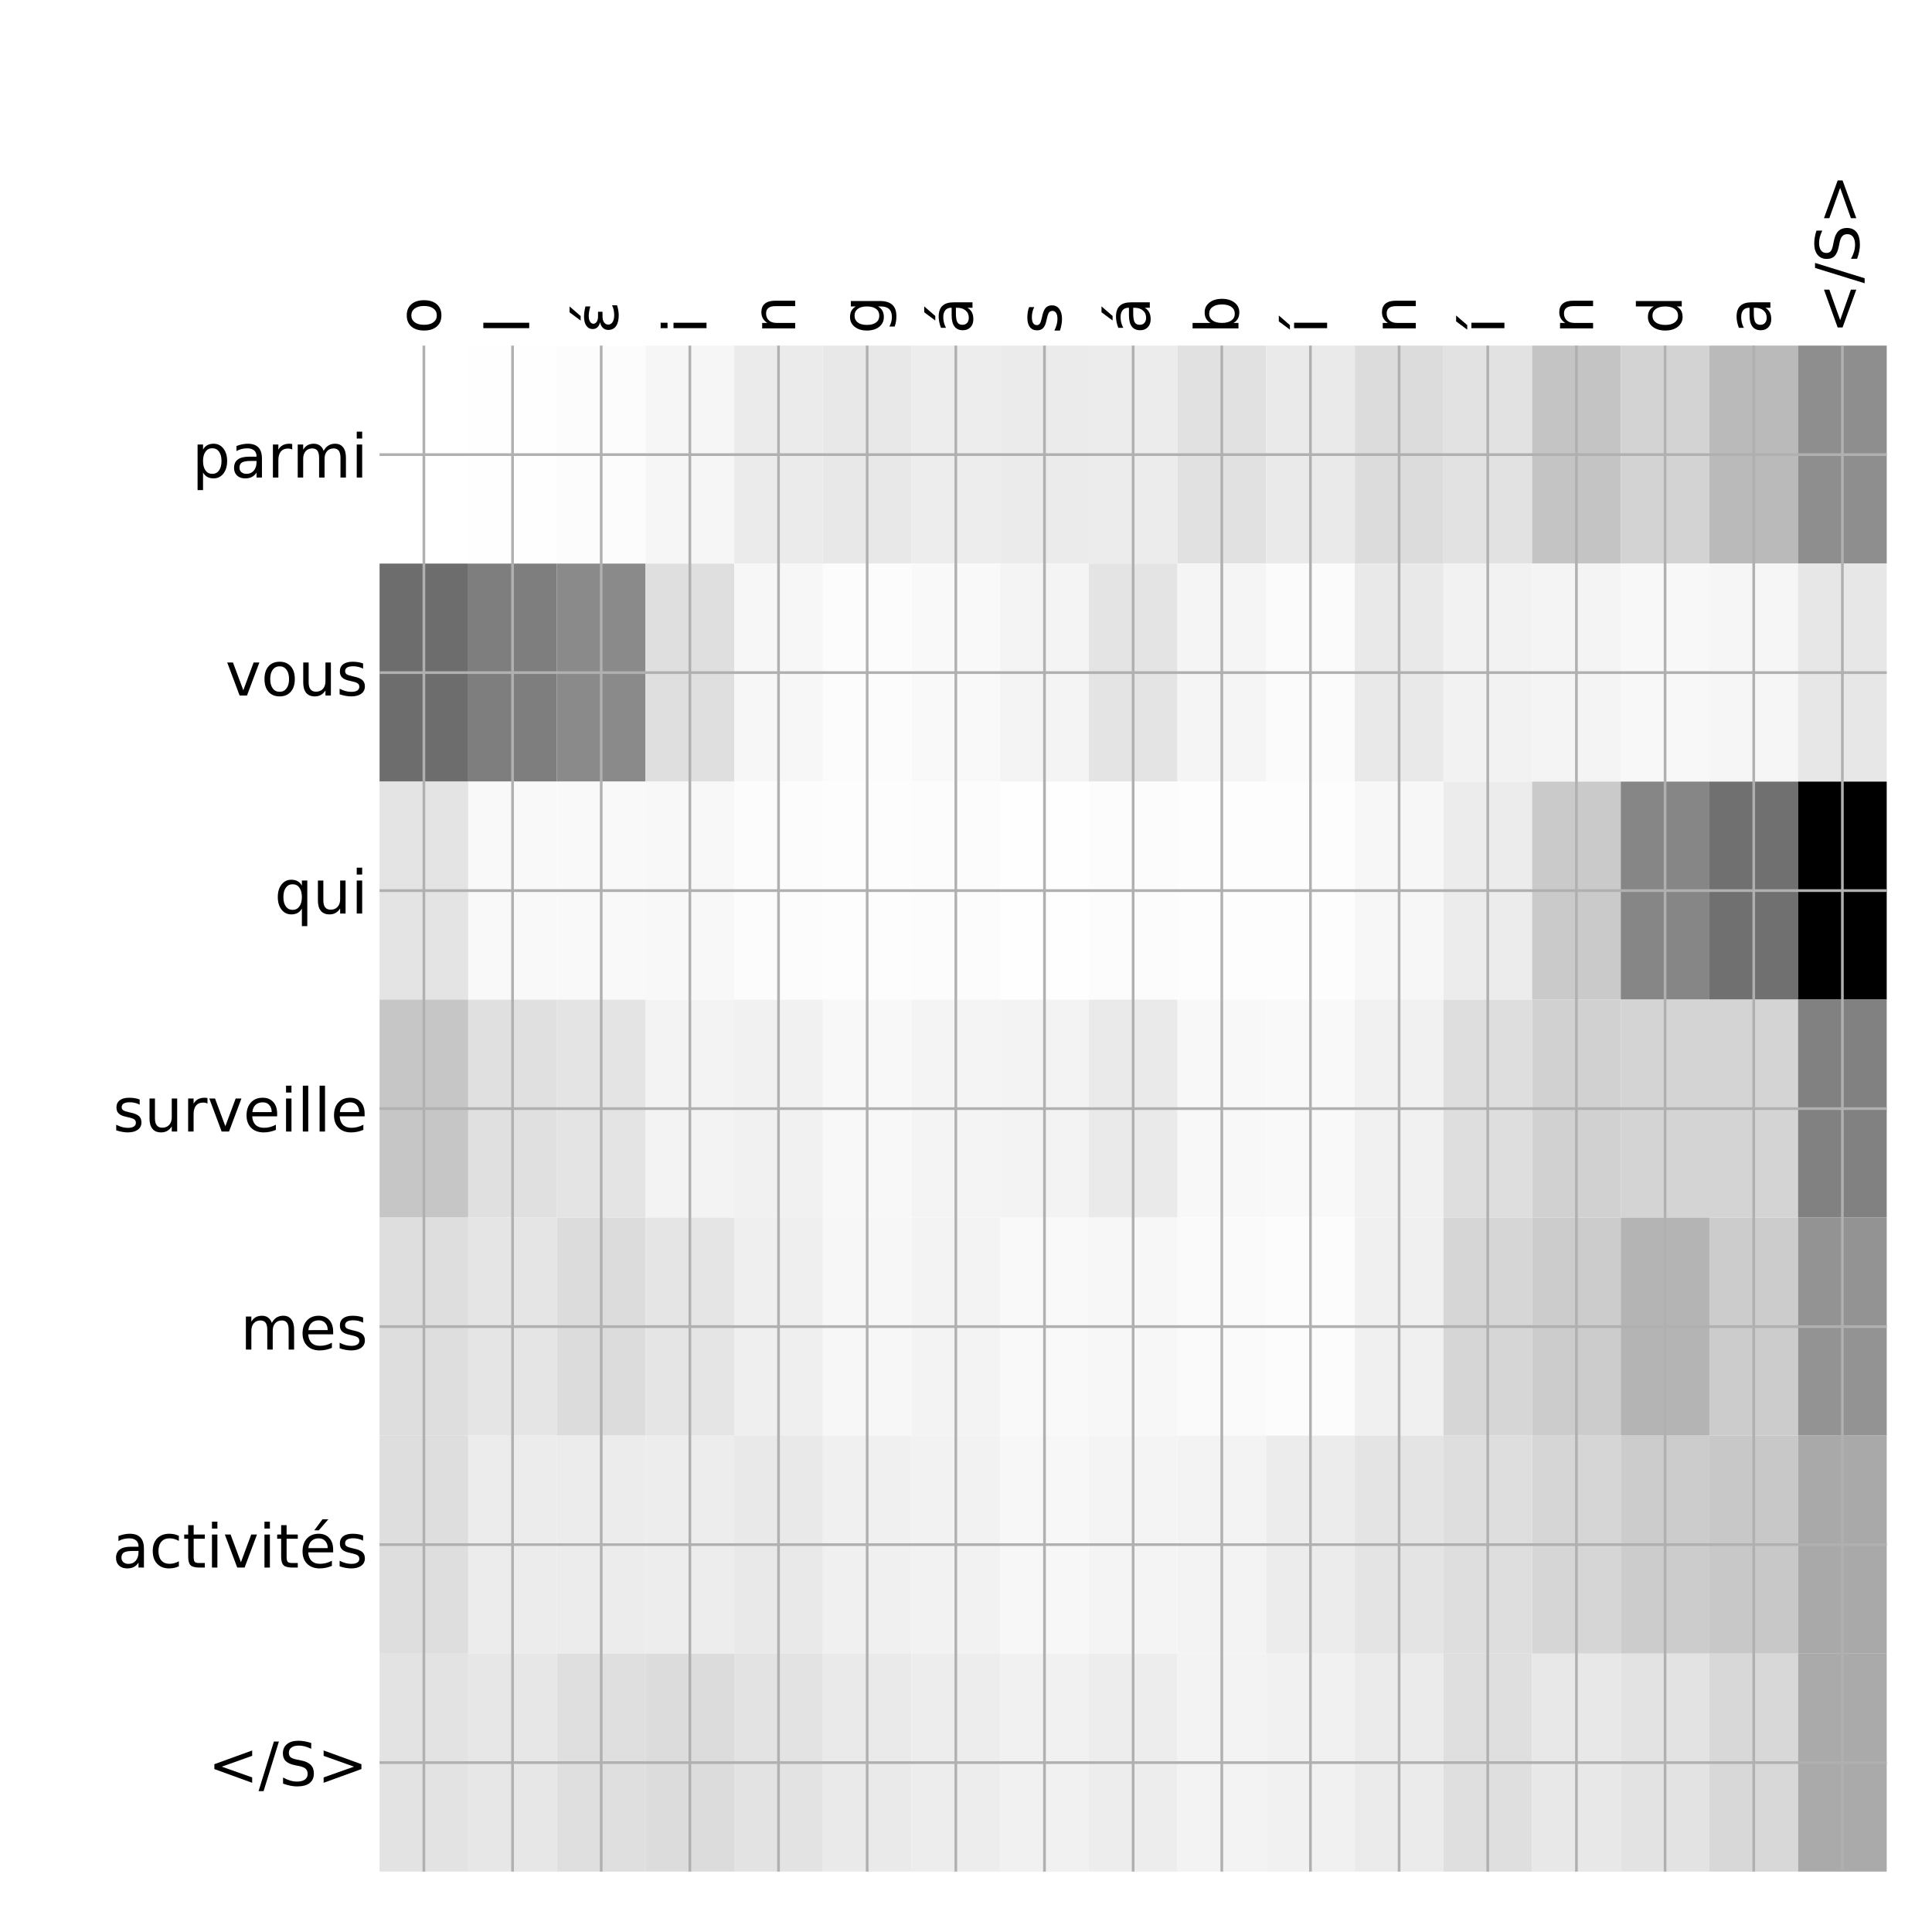 <?xml version="1.0" encoding="utf-8" standalone="no"?>
<!DOCTYPE svg PUBLIC "-//W3C//DTD SVG 1.1//EN"
  "http://www.w3.org/Graphics/SVG/1.1/DTD/svg11.dtd">
<!-- Created with matplotlib (http://matplotlib.org/) -->
<svg height="576pt" version="1.1" viewBox="0 0 576 576" width="576pt" xmlns="http://www.w3.org/2000/svg" xmlns:xlink="http://www.w3.org/1999/xlink">
 <defs>
  <style type="text/css">
*{stroke-linecap:butt;stroke-linejoin:round;}
  </style>
 </defs>
 <g id="figure_1">
  <g id="patch_1">
   <path d="M 0 576 
L 576 576 
L 576 0 
L 0 0 
z
" style="fill:#ffffff;"/>
  </g>
  <g id="axes_1">
   <g id="PolyCollection_1">
    <path clip-path="url(#p84ffbbc152)" d="M 113.162 103.033 
L 113.162 168.029 
L 139.594 168.029 
L 139.594 103.033 
L 113.162 103.033 
z
" style="fill:#ffffff;"/>
    <path clip-path="url(#p84ffbbc152)" d="M 139.594 103.033 
L 139.594 168.029 
L 166.026 168.029 
L 166.026 103.033 
L 139.594 103.033 
z
" style="fill:#fefefe;"/>
    <path clip-path="url(#p84ffbbc152)" d="M 166.026 103.033 
L 166.026 168.029 
L 192.457 168.029 
L 192.457 103.033 
L 166.026 103.033 
z
" style="fill:#fcfcfc;"/>
    <path clip-path="url(#p84ffbbc152)" d="M 192.457 103.033 
L 192.457 168.029 
L 218.889 168.029 
L 218.889 103.033 
L 192.457 103.033 
z
" style="fill:#f6f6f6;"/>
    <path clip-path="url(#p84ffbbc152)" d="M 218.889 103.033 
L 218.889 168.029 
L 245.321 168.029 
L 245.321 103.033 
L 218.889 103.033 
z
" style="fill:#ebebeb;"/>
    <path clip-path="url(#p84ffbbc152)" d="M 245.321 103.033 
L 245.321 168.029 
L 271.752 168.029 
L 271.752 103.033 
L 245.321 103.033 
z
" style="fill:#e8e8e8;"/>
    <path clip-path="url(#p84ffbbc152)" d="M 271.752 103.033 
L 271.752 168.029 
L 298.184 168.029 
L 298.184 103.033 
L 271.752 103.033 
z
" style="fill:#ededed;"/>
    <path clip-path="url(#p84ffbbc152)" d="M 298.184 103.033 
L 298.184 168.029 
L 324.615 168.029 
L 324.615 103.033 
L 298.184 103.033 
z
" style="fill:#ebebeb;"/>
    <path clip-path="url(#p84ffbbc152)" d="M 324.615 103.033 
L 324.615 168.029 
L 351.047 168.029 
L 351.047 103.033 
L 324.615 103.033 
z
" style="fill:#ececec;"/>
    <path clip-path="url(#p84ffbbc152)" d="M 351.047 103.033 
L 351.047 168.029 
L 377.479 168.029 
L 377.479 103.033 
L 351.047 103.033 
z
" style="fill:#e1e1e1;"/>
    <path clip-path="url(#p84ffbbc152)" d="M 377.479 103.033 
L 377.479 168.029 
L 403.91 168.029 
L 403.91 103.033 
L 377.479 103.033 
z
" style="fill:#eaeaea;"/>
    <path clip-path="url(#p84ffbbc152)" d="M 403.91 103.033 
L 403.91 168.029 
L 430.342 168.029 
L 430.342 103.033 
L 403.91 103.033 
z
" style="fill:#dcdcdc;"/>
    <path clip-path="url(#p84ffbbc152)" d="M 430.342 103.033 
L 430.342 168.029 
L 456.774 168.029 
L 456.774 103.033 
L 430.342 103.033 
z
" style="fill:#e2e2e2;"/>
    <path clip-path="url(#p84ffbbc152)" d="M 456.774 103.033 
L 456.774 168.029 
L 483.205 168.029 
L 483.205 103.033 
L 456.774 103.033 
z
" style="fill:#c4c4c4;"/>
    <path clip-path="url(#p84ffbbc152)" d="M 483.205 103.033 
L 483.205 168.029 
L 509.637 168.029 
L 509.637 103.033 
L 483.205 103.033 
z
" style="fill:#d3d3d3;"/>
    <path clip-path="url(#p84ffbbc152)" d="M 509.637 103.033 
L 509.637 168.029 
L 536.068 168.029 
L 536.068 103.033 
L 509.637 103.033 
z
" style="fill:#bababa;"/>
    <path clip-path="url(#p84ffbbc152)" d="M 536.068 103.033 
L 536.068 168.029 
L 562.5 168.029 
L 562.5 103.033 
L 536.068 103.033 
z
" style="fill:#8e8e8e;"/>
    <path clip-path="url(#p84ffbbc152)" d="M 113.162 168.029 
L 113.162 233.024 
L 139.594 233.024 
L 139.594 168.029 
L 113.162 168.029 
z
" style="fill:#6d6d6d;"/>
    <path clip-path="url(#p84ffbbc152)" d="M 139.594 168.029 
L 139.594 233.024 
L 166.026 233.024 
L 166.026 168.029 
L 139.594 168.029 
z
" style="fill:#7e7e7e;"/>
    <path clip-path="url(#p84ffbbc152)" d="M 166.026 168.029 
L 166.026 233.024 
L 192.457 233.024 
L 192.457 168.029 
L 166.026 168.029 
z
" style="fill:#8a8a8a;"/>
    <path clip-path="url(#p84ffbbc152)" d="M 192.457 168.029 
L 192.457 233.024 
L 218.889 233.024 
L 218.889 168.029 
L 192.457 168.029 
z
" style="fill:#dfdfdf;"/>
    <path clip-path="url(#p84ffbbc152)" d="M 218.889 168.029 
L 218.889 233.024 
L 245.321 233.024 
L 245.321 168.029 
L 218.889 168.029 
z
" style="fill:#f7f7f7;"/>
    <path clip-path="url(#p84ffbbc152)" d="M 245.321 168.029 
L 245.321 233.024 
L 271.752 233.024 
L 271.752 168.029 
L 245.321 168.029 
z
" style="fill:#fcfcfc;"/>
    <path clip-path="url(#p84ffbbc152)" d="M 271.752 168.029 
L 271.752 233.024 
L 298.184 233.024 
L 298.184 168.029 
L 271.752 168.029 
z
" style="fill:#f9f9f9;"/>
    <path clip-path="url(#p84ffbbc152)" d="M 298.184 168.029 
L 298.184 233.024 
L 324.615 233.024 
L 324.615 168.029 
L 298.184 168.029 
z
" style="fill:#f4f4f4;"/>
    <path clip-path="url(#p84ffbbc152)" d="M 324.615 168.029 
L 324.615 233.024 
L 351.047 233.024 
L 351.047 168.029 
L 324.615 168.029 
z
" style="fill:#e4e4e4;"/>
    <path clip-path="url(#p84ffbbc152)" d="M 351.047 168.029 
L 351.047 233.024 
L 377.479 233.024 
L 377.479 168.029 
L 351.047 168.029 
z
" style="fill:#f5f5f5;"/>
    <path clip-path="url(#p84ffbbc152)" d="M 377.479 168.029 
L 377.479 233.024 
L 403.91 233.024 
L 403.91 168.029 
L 377.479 168.029 
z
" style="fill:#fbfbfb;"/>
    <path clip-path="url(#p84ffbbc152)" d="M 403.91 168.029 
L 403.91 233.024 
L 430.342 233.024 
L 430.342 168.029 
L 403.91 168.029 
z
" style="fill:#e9e9e9;"/>
    <path clip-path="url(#p84ffbbc152)" d="M 430.342 168.029 
L 430.342 233.024 
L 456.774 233.024 
L 456.774 168.029 
L 430.342 168.029 
z
" style="fill:#f2f2f2;"/>
    <path clip-path="url(#p84ffbbc152)" d="M 456.774 168.029 
L 456.774 233.024 
L 483.205 233.024 
L 483.205 168.029 
L 456.774 168.029 
z
" style="fill:#f4f4f4;"/>
    <path clip-path="url(#p84ffbbc152)" d="M 483.205 168.029 
L 483.205 233.024 
L 509.637 233.024 
L 509.637 168.029 
L 483.205 168.029 
z
" style="fill:#f8f8f8;"/>
    <path clip-path="url(#p84ffbbc152)" d="M 509.637 168.029 
L 509.637 233.024 
L 536.068 233.024 
L 536.068 168.029 
L 509.637 168.029 
z
" style="fill:#f6f6f6;"/>
    <path clip-path="url(#p84ffbbc152)" d="M 536.068 168.029 
L 536.068 233.024 
L 562.5 233.024 
L 562.5 168.029 
L 536.068 168.029 
z
" style="fill:#e7e7e7;"/>
    <path clip-path="url(#p84ffbbc152)" d="M 113.162 233.024 
L 113.162 298.019 
L 139.594 298.019 
L 139.594 233.024 
L 113.162 233.024 
z
" style="fill:#e4e4e4;"/>
    <path clip-path="url(#p84ffbbc152)" d="M 139.594 233.024 
L 139.594 298.019 
L 166.026 298.019 
L 166.026 233.024 
L 139.594 233.024 
z
" style="fill:#f9f9f9;"/>
    <path clip-path="url(#p84ffbbc152)" d="M 166.026 233.024 
L 166.026 298.019 
L 192.457 298.019 
L 192.457 233.024 
L 166.026 233.024 
z
" style="fill:#f9f9f9;"/>
    <path clip-path="url(#p84ffbbc152)" d="M 192.457 233.024 
L 192.457 298.019 
L 218.889 298.019 
L 218.889 233.024 
L 192.457 233.024 
z
" style="fill:#f8f8f8;"/>
    <path clip-path="url(#p84ffbbc152)" d="M 218.889 233.024 
L 218.889 298.019 
L 245.321 298.019 
L 245.321 233.024 
L 218.889 233.024 
z
" style="fill:#fcfcfc;"/>
    <path clip-path="url(#p84ffbbc152)" d="M 245.321 233.024 
L 245.321 298.019 
L 271.752 298.019 
L 271.752 233.024 
L 245.321 233.024 
z
" style="fill:#fdfdfd;"/>
    <path clip-path="url(#p84ffbbc152)" d="M 271.752 233.024 
L 271.752 298.019 
L 298.184 298.019 
L 298.184 233.024 
L 271.752 233.024 
z
" style="fill:#fcfcfc;"/>
    <path clip-path="url(#p84ffbbc152)" d="M 298.184 233.024 
L 298.184 298.019 
L 324.615 298.019 
L 324.615 233.024 
L 298.184 233.024 
z
" style="fill:#fefefe;"/>
    <path clip-path="url(#p84ffbbc152)" d="M 324.615 233.024 
L 324.615 298.019 
L 351.047 298.019 
L 351.047 233.024 
L 324.615 233.024 
z
" style="fill:#fcfcfc;"/>
    <path clip-path="url(#p84ffbbc152)" d="M 351.047 233.024 
L 351.047 298.019 
L 377.479 298.019 
L 377.479 233.024 
L 351.047 233.024 
z
" style="fill:#fdfdfd;"/>
    <path clip-path="url(#p84ffbbc152)" d="M 377.479 233.024 
L 377.479 298.019 
L 403.91 298.019 
L 403.91 233.024 
L 377.479 233.024 
z
" style="fill:#fdfdfd;"/>
    <path clip-path="url(#p84ffbbc152)" d="M 403.91 233.024 
L 403.91 298.019 
L 430.342 298.019 
L 430.342 233.024 
L 403.91 233.024 
z
" style="fill:#f7f7f7;"/>
    <path clip-path="url(#p84ffbbc152)" d="M 430.342 233.024 
L 430.342 298.019 
L 456.774 298.019 
L 456.774 233.024 
L 430.342 233.024 
z
" style="fill:#ececec;"/>
    <path clip-path="url(#p84ffbbc152)" d="M 456.774 233.024 
L 456.774 298.019 
L 483.205 298.019 
L 483.205 233.024 
L 456.774 233.024 
z
" style="fill:#cacaca;"/>
    <path clip-path="url(#p84ffbbc152)" d="M 483.205 233.024 
L 483.205 298.019 
L 509.637 298.019 
L 509.637 233.024 
L 483.205 233.024 
z
" style="fill:#868686;"/>
    <path clip-path="url(#p84ffbbc152)" d="M 509.637 233.024 
L 509.637 298.019 
L 536.068 298.019 
L 536.068 233.024 
L 509.637 233.024 
z
" style="fill:#707070;"/>
    <path clip-path="url(#p84ffbbc152)" d="M 536.068 233.024 
L 536.068 298.019 
L 562.5 298.019 
L 562.5 233.024 
L 536.068 233.024 
z
"/>
    <path clip-path="url(#p84ffbbc152)" d="M 113.162 298.019 
L 113.162 363.014 
L 139.594 363.014 
L 139.594 298.019 
L 113.162 298.019 
z
" style="fill:#c6c6c6;"/>
    <path clip-path="url(#p84ffbbc152)" d="M 139.594 298.019 
L 139.594 363.014 
L 166.026 363.014 
L 166.026 298.019 
L 139.594 298.019 
z
" style="fill:#e0e0e0;"/>
    <path clip-path="url(#p84ffbbc152)" d="M 166.026 298.019 
L 166.026 363.014 
L 192.457 363.014 
L 192.457 298.019 
L 166.026 298.019 
z
" style="fill:#e4e4e4;"/>
    <path clip-path="url(#p84ffbbc152)" d="M 192.457 298.019 
L 192.457 363.014 
L 218.889 363.014 
L 218.889 298.019 
L 192.457 298.019 
z
" style="fill:#f3f3f3;"/>
    <path clip-path="url(#p84ffbbc152)" d="M 218.889 298.019 
L 218.889 363.014 
L 245.321 363.014 
L 245.321 298.019 
L 218.889 298.019 
z
" style="fill:#f1f1f1;"/>
    <path clip-path="url(#p84ffbbc152)" d="M 245.321 298.019 
L 245.321 363.014 
L 271.752 363.014 
L 271.752 298.019 
L 245.321 298.019 
z
" style="fill:#f8f8f8;"/>
    <path clip-path="url(#p84ffbbc152)" d="M 271.752 298.019 
L 271.752 363.014 
L 298.184 363.014 
L 298.184 298.019 
L 271.752 298.019 
z
" style="fill:#f4f4f4;"/>
    <path clip-path="url(#p84ffbbc152)" d="M 298.184 298.019 
L 298.184 363.014 
L 324.615 363.014 
L 324.615 298.019 
L 298.184 298.019 
z
" style="fill:#f3f3f3;"/>
    <path clip-path="url(#p84ffbbc152)" d="M 324.615 298.019 
L 324.615 363.014 
L 351.047 363.014 
L 351.047 298.019 
L 324.615 298.019 
z
" style="fill:#eaeaea;"/>
    <path clip-path="url(#p84ffbbc152)" d="M 351.047 298.019 
L 351.047 363.014 
L 377.479 363.014 
L 377.479 298.019 
L 351.047 298.019 
z
" style="fill:#f8f8f8;"/>
    <path clip-path="url(#p84ffbbc152)" d="M 377.479 298.019 
L 377.479 363.014 
L 403.91 363.014 
L 403.91 298.019 
L 377.479 298.019 
z
" style="fill:#f9f9f9;"/>
    <path clip-path="url(#p84ffbbc152)" d="M 403.91 298.019 
L 403.91 363.014 
L 430.342 363.014 
L 430.342 298.019 
L 403.91 298.019 
z
" style="fill:#f1f1f1;"/>
    <path clip-path="url(#p84ffbbc152)" d="M 430.342 298.019 
L 430.342 363.014 
L 456.774 363.014 
L 456.774 298.019 
L 430.342 298.019 
z
" style="fill:#dedede;"/>
    <path clip-path="url(#p84ffbbc152)" d="M 456.774 298.019 
L 456.774 363.014 
L 483.205 363.014 
L 483.205 298.019 
L 456.774 298.019 
z
" style="fill:#d1d1d1;"/>
    <path clip-path="url(#p84ffbbc152)" d="M 483.205 298.019 
L 483.205 363.014 
L 509.637 363.014 
L 509.637 298.019 
L 483.205 298.019 
z
" style="fill:#d4d4d4;"/>
    <path clip-path="url(#p84ffbbc152)" d="M 509.637 298.019 
L 509.637 363.014 
L 536.068 363.014 
L 536.068 298.019 
L 509.637 298.019 
z
" style="fill:#d4d4d4;"/>
    <path clip-path="url(#p84ffbbc152)" d="M 536.068 298.019 
L 536.068 363.014 
L 562.5 363.014 
L 562.5 298.019 
L 536.068 298.019 
z
" style="fill:#818181;"/>
    <path clip-path="url(#p84ffbbc152)" d="M 113.162 363.014 
L 113.162 428.01 
L 139.594 428.01 
L 139.594 363.014 
L 113.162 363.014 
z
" style="fill:#dedede;"/>
    <path clip-path="url(#p84ffbbc152)" d="M 139.594 363.014 
L 139.594 428.01 
L 166.026 428.01 
L 166.026 363.014 
L 139.594 363.014 
z
" style="fill:#e5e5e5;"/>
    <path clip-path="url(#p84ffbbc152)" d="M 166.026 363.014 
L 166.026 428.01 
L 192.457 428.01 
L 192.457 363.014 
L 166.026 363.014 
z
" style="fill:#dcdcdc;"/>
    <path clip-path="url(#p84ffbbc152)" d="M 192.457 363.014 
L 192.457 428.01 
L 218.889 428.01 
L 218.889 363.014 
L 192.457 363.014 
z
" style="fill:#e5e5e5;"/>
    <path clip-path="url(#p84ffbbc152)" d="M 218.889 363.014 
L 218.889 428.01 
L 245.321 428.01 
L 245.321 363.014 
L 218.889 363.014 
z
" style="fill:#efefef;"/>
    <path clip-path="url(#p84ffbbc152)" d="M 245.321 363.014 
L 245.321 428.01 
L 271.752 428.01 
L 271.752 363.014 
L 245.321 363.014 
z
" style="fill:#f7f7f7;"/>
    <path clip-path="url(#p84ffbbc152)" d="M 271.752 363.014 
L 271.752 428.01 
L 298.184 428.01 
L 298.184 363.014 
L 271.752 363.014 
z
" style="fill:#f3f3f3;"/>
    <path clip-path="url(#p84ffbbc152)" d="M 298.184 363.014 
L 298.184 428.01 
L 324.615 428.01 
L 324.615 363.014 
L 298.184 363.014 
z
" style="fill:#f9f9f9;"/>
    <path clip-path="url(#p84ffbbc152)" d="M 324.615 363.014 
L 324.615 428.01 
L 351.047 428.01 
L 351.047 363.014 
L 324.615 363.014 
z
" style="fill:#f7f7f7;"/>
    <path clip-path="url(#p84ffbbc152)" d="M 351.047 363.014 
L 351.047 428.01 
L 377.479 428.01 
L 377.479 363.014 
L 351.047 363.014 
z
" style="fill:#fafafa;"/>
    <path clip-path="url(#p84ffbbc152)" d="M 377.479 363.014 
L 377.479 428.01 
L 403.91 428.01 
L 403.91 363.014 
L 377.479 363.014 
z
" style="fill:#fcfcfc;"/>
    <path clip-path="url(#p84ffbbc152)" d="M 403.91 363.014 
L 403.91 428.01 
L 430.342 428.01 
L 430.342 363.014 
L 403.91 363.014 
z
" style="fill:#f0f0f0;"/>
    <path clip-path="url(#p84ffbbc152)" d="M 430.342 363.014 
L 430.342 428.01 
L 456.774 428.01 
L 456.774 363.014 
L 430.342 363.014 
z
" style="fill:#d6d6d6;"/>
    <path clip-path="url(#p84ffbbc152)" d="M 456.774 363.014 
L 456.774 428.01 
L 483.205 428.01 
L 483.205 363.014 
L 456.774 363.014 
z
" style="fill:#cccccc;"/>
    <path clip-path="url(#p84ffbbc152)" d="M 483.205 363.014 
L 483.205 428.01 
L 509.637 428.01 
L 509.637 363.014 
L 483.205 363.014 
z
" style="fill:#b4b4b4;"/>
    <path clip-path="url(#p84ffbbc152)" d="M 509.637 363.014 
L 509.637 428.01 
L 536.068 428.01 
L 536.068 363.014 
L 509.637 363.014 
z
" style="fill:#cccccc;"/>
    <path clip-path="url(#p84ffbbc152)" d="M 536.068 363.014 
L 536.068 428.01 
L 562.5 428.01 
L 562.5 363.014 
L 536.068 363.014 
z
" style="fill:#939393;"/>
    <path clip-path="url(#p84ffbbc152)" d="M 113.162 428.01 
L 113.162 493.005 
L 139.594 493.005 
L 139.594 428.01 
L 113.162 428.01 
z
" style="fill:#dedede;"/>
    <path clip-path="url(#p84ffbbc152)" d="M 139.594 428.01 
L 139.594 493.005 
L 166.026 493.005 
L 166.026 428.01 
L 139.594 428.01 
z
" style="fill:#ececec;"/>
    <path clip-path="url(#p84ffbbc152)" d="M 166.026 428.01 
L 166.026 493.005 
L 192.457 493.005 
L 192.457 428.01 
L 166.026 428.01 
z
" style="fill:#ececec;"/>
    <path clip-path="url(#p84ffbbc152)" d="M 192.457 428.01 
L 192.457 493.005 
L 218.889 493.005 
L 218.889 428.01 
L 192.457 428.01 
z
" style="fill:#ededed;"/>
    <path clip-path="url(#p84ffbbc152)" d="M 218.889 428.01 
L 218.889 493.005 
L 245.321 493.005 
L 245.321 428.01 
L 218.889 428.01 
z
" style="fill:#e9e9e9;"/>
    <path clip-path="url(#p84ffbbc152)" d="M 245.321 428.01 
L 245.321 493.005 
L 271.752 493.005 
L 271.752 428.01 
L 245.321 428.01 
z
" style="fill:#f0f0f0;"/>
    <path clip-path="url(#p84ffbbc152)" d="M 271.752 428.01 
L 271.752 493.005 
L 298.184 493.005 
L 298.184 428.01 
L 271.752 428.01 
z
" style="fill:#f2f2f2;"/>
    <path clip-path="url(#p84ffbbc152)" d="M 298.184 428.01 
L 298.184 493.005 
L 324.615 493.005 
L 324.615 428.01 
L 298.184 428.01 
z
" style="fill:#f7f7f7;"/>
    <path clip-path="url(#p84ffbbc152)" d="M 324.615 428.01 
L 324.615 493.005 
L 351.047 493.005 
L 351.047 428.01 
L 324.615 428.01 
z
" style="fill:#f4f4f4;"/>
    <path clip-path="url(#p84ffbbc152)" d="M 351.047 428.01 
L 351.047 493.005 
L 377.479 493.005 
L 377.479 428.01 
L 351.047 428.01 
z
" style="fill:#f3f3f3;"/>
    <path clip-path="url(#p84ffbbc152)" d="M 377.479 428.01 
L 377.479 493.005 
L 403.91 493.005 
L 403.91 428.01 
L 377.479 428.01 
z
" style="fill:#ececec;"/>
    <path clip-path="url(#p84ffbbc152)" d="M 403.91 428.01 
L 403.91 493.005 
L 430.342 493.005 
L 430.342 428.01 
L 403.91 428.01 
z
" style="fill:#e4e4e4;"/>
    <path clip-path="url(#p84ffbbc152)" d="M 430.342 428.01 
L 430.342 493.005 
L 456.774 493.005 
L 456.774 428.01 
L 430.342 428.01 
z
" style="fill:#dedede;"/>
    <path clip-path="url(#p84ffbbc152)" d="M 456.774 428.01 
L 456.774 493.005 
L 483.205 493.005 
L 483.205 428.01 
L 456.774 428.01 
z
" style="fill:#d6d6d6;"/>
    <path clip-path="url(#p84ffbbc152)" d="M 483.205 428.01 
L 483.205 493.005 
L 509.637 493.005 
L 509.637 428.01 
L 483.205 428.01 
z
" style="fill:#cccccc;"/>
    <path clip-path="url(#p84ffbbc152)" d="M 509.637 428.01 
L 509.637 493.005 
L 536.068 493.005 
L 536.068 428.01 
L 509.637 428.01 
z
" style="fill:#c8c8c8;"/>
    <path clip-path="url(#p84ffbbc152)" d="M 536.068 428.01 
L 536.068 493.005 
L 562.5 493.005 
L 562.5 428.01 
L 536.068 428.01 
z
" style="fill:#a9a9a9;"/>
    <path clip-path="url(#p84ffbbc152)" d="M 113.162 493.005 
L 113.162 558 
L 139.594 558 
L 139.594 493.005 
L 113.162 493.005 
z
" style="fill:#e3e3e3;"/>
    <path clip-path="url(#p84ffbbc152)" d="M 139.594 493.005 
L 139.594 558 
L 166.026 558 
L 166.026 493.005 
L 139.594 493.005 
z
" style="fill:#e7e7e7;"/>
    <path clip-path="url(#p84ffbbc152)" d="M 166.026 493.005 
L 166.026 558 
L 192.457 558 
L 192.457 493.005 
L 166.026 493.005 
z
" style="fill:#dfdfdf;"/>
    <path clip-path="url(#p84ffbbc152)" d="M 192.457 493.005 
L 192.457 558 
L 218.889 558 
L 218.889 493.005 
L 192.457 493.005 
z
" style="fill:#dcdcdc;"/>
    <path clip-path="url(#p84ffbbc152)" d="M 218.889 493.005 
L 218.889 558 
L 245.321 558 
L 245.321 493.005 
L 218.889 493.005 
z
" style="fill:#e3e3e3;"/>
    <path clip-path="url(#p84ffbbc152)" d="M 245.321 493.005 
L 245.321 558 
L 271.752 558 
L 271.752 493.005 
L 245.321 493.005 
z
" style="fill:#eaeaea;"/>
    <path clip-path="url(#p84ffbbc152)" d="M 271.752 493.005 
L 271.752 558 
L 298.184 558 
L 298.184 493.005 
L 271.752 493.005 
z
" style="fill:#ededed;"/>
    <path clip-path="url(#p84ffbbc152)" d="M 298.184 493.005 
L 298.184 558 
L 324.615 558 
L 324.615 493.005 
L 298.184 493.005 
z
" style="fill:#f1f1f1;"/>
    <path clip-path="url(#p84ffbbc152)" d="M 324.615 493.005 
L 324.615 558 
L 351.047 558 
L 351.047 493.005 
L 324.615 493.005 
z
" style="fill:#ededed;"/>
    <path clip-path="url(#p84ffbbc152)" d="M 351.047 493.005 
L 351.047 558 
L 377.479 558 
L 377.479 493.005 
L 351.047 493.005 
z
" style="fill:#f3f3f3;"/>
    <path clip-path="url(#p84ffbbc152)" d="M 377.479 493.005 
L 377.479 558 
L 403.91 558 
L 403.91 493.005 
L 377.479 493.005 
z
" style="fill:#f1f1f1;"/>
    <path clip-path="url(#p84ffbbc152)" d="M 403.91 493.005 
L 403.91 558 
L 430.342 558 
L 430.342 493.005 
L 403.91 493.005 
z
" style="fill:#ebebeb;"/>
    <path clip-path="url(#p84ffbbc152)" d="M 430.342 493.005 
L 430.342 558 
L 456.774 558 
L 456.774 493.005 
L 430.342 493.005 
z
" style="fill:#dfdfdf;"/>
    <path clip-path="url(#p84ffbbc152)" d="M 456.774 493.005 
L 456.774 558 
L 483.205 558 
L 483.205 493.005 
L 456.774 493.005 
z
" style="fill:#e8e8e8;"/>
    <path clip-path="url(#p84ffbbc152)" d="M 483.205 493.005 
L 483.205 558 
L 509.637 558 
L 509.637 493.005 
L 483.205 493.005 
z
" style="fill:#e3e3e3;"/>
    <path clip-path="url(#p84ffbbc152)" d="M 509.637 493.005 
L 509.637 558 
L 536.068 558 
L 536.068 493.005 
L 509.637 493.005 
z
" style="fill:#d8d8d8;"/>
    <path clip-path="url(#p84ffbbc152)" d="M 536.068 493.005 
L 536.068 558 
L 562.5 558 
L 562.5 493.005 
L 536.068 493.005 
z
" style="fill:#aaaaaa;"/>
   </g>
   <g id="matplotlib.axis_1">
    <g id="xtick_1">
     <g id="line2d_1">
      <path clip-path="url(#p84ffbbc152)" d="M 126.378 558 
L 126.378 103.033 
" style="fill:none;stroke:#b0b0b0;stroke-linecap:square;stroke-width:0.8;"/>
     </g>
     <g id="line2d_2"/>
     <g id="text_1">
      <!-- o -->
      <defs>
       <path d="M 30.609 48.391 
Q 23.391 48.391 19.188 42.75 
Q 14.984 37.109 14.984 27.297 
Q 14.984 17.484 19.156 11.844 
Q 23.344 6.203 30.609 6.203 
Q 37.797 6.203 41.984 11.859 
Q 46.188 17.531 46.188 27.297 
Q 46.188 37.016 41.984 42.703 
Q 37.797 48.391 30.609 48.391 
z
M 30.609 56 
Q 42.328 56 49.016 48.375 
Q 55.719 40.766 55.719 27.297 
Q 55.719 13.875 49.016 6.219 
Q 42.328 -1.422 30.609 -1.422 
Q 18.844 -1.422 12.172 6.219 
Q 5.516 13.875 5.516 27.297 
Q 5.516 40.766 12.172 48.375 
Q 18.844 56 30.609 56 
z
" id="DejaVuSans-6f"/>
      </defs>
      <g transform="translate(131.345 99.533)rotate(-90)scale(0.18 -0.18)">
       <use xlink:href="#DejaVuSans-6f"/>
      </g>
     </g>
    </g>
    <g id="xtick_2">
     <g id="line2d_3">
      <path clip-path="url(#p84ffbbc152)" d="M 152.81 558 
L 152.81 103.033 
" style="fill:none;stroke:#b0b0b0;stroke-linecap:square;stroke-width:0.8;"/>
     </g>
     <g id="line2d_4"/>
     <g id="text_2">
      <!-- l -->
      <defs>
       <path d="M 9.422 75.984 
L 18.406 75.984 
L 18.406 0 
L 9.422 0 
z
" id="DejaVuSans-6c"/>
      </defs>
      <g transform="translate(157.777 99.533)rotate(-90)scale(0.18 -0.18)">
       <use xlink:href="#DejaVuSans-6c"/>
      </g>
     </g>
    </g>
    <g id="xtick_3">
     <g id="line2d_5">
      <path clip-path="url(#p84ffbbc152)" d="M 179.242 558 
L 179.242 103.033 
" style="fill:none;stroke:#b0b0b0;stroke-linecap:square;stroke-width:0.8;"/>
     </g>
     <g id="line2d_6"/>
     <g id="text_3">
      <!-- έ -->
      <defs>
       <path d="M 35.656 79.984 
L 45.375 79.984 
L 29.469 61.625 
L 21.984 61.625 
z
M 19.281 29.5 
Q 13.812 30.672 10.891 33.844 
Q 7.953 36.969 7.953 41.5 
Q 7.953 48.391 13.531 52.25 
Q 19.047 56.062 28.609 56.062 
Q 32.328 56.062 36.469 55.469 
Q 40.625 54.891 45.406 53.719 
L 45.406 45.562 
Q 40.672 46.969 36.766 47.609 
Q 32.812 48.25 29.344 48.25 
Q 23.531 48.25 20.172 46 
Q 16.75 43.75 16.75 40.625 
Q 16.75 37.203 20.062 35.016 
Q 23.344 32.859 29 32.859 
L 36.578 32.859 
L 36.578 25.438 
L 29.344 25.438 
Q 22.656 25.438 19.141 22.953 
Q 15.328 20.219 15.328 15.922 
Q 15.328 11.531 19.438 8.797 
Q 23.578 6.062 30.953 6.062 
Q 35.5 6.062 39.656 6.938 
Q 43.797 7.859 47.266 9.672 
L 47.266 1.312 
Q 42.875 -0.047 38.766 -0.734 
Q 34.625 -1.422 30.719 -1.422 
Q 19.094 -1.422 12.797 3.031 
Q 6.5 7.469 6.5 15.922 
Q 6.5 21.188 9.859 24.75 
Q 13.234 28.328 19.281 29.5 
z
" id="DejaVuSans-3ad"/>
      </defs>
      <g transform="translate(184.208 99.533)rotate(-90)scale(0.18 -0.18)">
       <use xlink:href="#DejaVuSans-3ad"/>
      </g>
     </g>
    </g>
    <g id="xtick_4">
     <g id="line2d_7">
      <path clip-path="url(#p84ffbbc152)" d="M 205.673 558 
L 205.673 103.033 
" style="fill:none;stroke:#b0b0b0;stroke-linecap:square;stroke-width:0.8;"/>
     </g>
     <g id="line2d_8"/>
     <g id="text_4">
      <!-- i -->
      <defs>
       <path d="M 9.422 54.688 
L 18.406 54.688 
L 18.406 0 
L 9.422 0 
z
M 9.422 75.984 
L 18.406 75.984 
L 18.406 64.594 
L 9.422 64.594 
z
" id="DejaVuSans-69"/>
      </defs>
      <g transform="translate(210.64 99.533)rotate(-90)scale(0.18 -0.18)">
       <use xlink:href="#DejaVuSans-69"/>
      </g>
     </g>
    </g>
    <g id="xtick_5">
     <g id="line2d_9">
      <path clip-path="url(#p84ffbbc152)" d="M 232.105 558 
L 232.105 103.033 
" style="fill:none;stroke:#b0b0b0;stroke-linecap:square;stroke-width:0.8;"/>
     </g>
     <g id="line2d_10"/>
     <g id="text_5">
      <!-- n -->
      <defs>
       <path d="M 54.891 33.016 
L 54.891 0 
L 45.906 0 
L 45.906 32.719 
Q 45.906 40.484 42.875 44.328 
Q 39.844 48.188 33.797 48.188 
Q 26.516 48.188 22.312 43.547 
Q 18.109 38.922 18.109 30.906 
L 18.109 0 
L 9.078 0 
L 9.078 54.688 
L 18.109 54.688 
L 18.109 46.188 
Q 21.344 51.125 25.703 53.562 
Q 30.078 56 35.797 56 
Q 45.219 56 50.047 50.172 
Q 54.891 44.344 54.891 33.016 
z
" id="DejaVuSans-6e"/>
      </defs>
      <g transform="translate(237.072 99.533)rotate(-90)scale(0.18 -0.18)">
       <use xlink:href="#DejaVuSans-6e"/>
      </g>
     </g>
    </g>
    <g id="xtick_6">
     <g id="line2d_11">
      <path clip-path="url(#p84ffbbc152)" d="M 258.536 558 
L 258.536 103.033 
" style="fill:none;stroke:#b0b0b0;stroke-linecap:square;stroke-width:0.8;"/>
     </g>
     <g id="line2d_12"/>
     <g id="text_6">
      <!-- g -->
      <defs>
       <path d="M 45.406 27.984 
Q 45.406 37.75 41.375 43.109 
Q 37.359 48.484 30.078 48.484 
Q 22.859 48.484 18.828 43.109 
Q 14.797 37.75 14.797 27.984 
Q 14.797 18.266 18.828 12.891 
Q 22.859 7.516 30.078 7.516 
Q 37.359 7.516 41.375 12.891 
Q 45.406 18.266 45.406 27.984 
z
M 54.391 6.781 
Q 54.391 -7.172 48.188 -13.984 
Q 42 -20.797 29.203 -20.797 
Q 24.469 -20.797 20.266 -20.094 
Q 16.062 -19.391 12.109 -17.922 
L 12.109 -9.188 
Q 16.062 -11.328 19.922 -12.344 
Q 23.781 -13.375 27.781 -13.375 
Q 36.625 -13.375 41.016 -8.766 
Q 45.406 -4.156 45.406 5.172 
L 45.406 9.625 
Q 42.625 4.781 38.281 2.391 
Q 33.938 0 27.875 0 
Q 17.828 0 11.672 7.656 
Q 5.516 15.328 5.516 27.984 
Q 5.516 40.672 11.672 48.328 
Q 17.828 56 27.875 56 
Q 33.938 56 38.281 53.609 
Q 42.625 51.219 45.406 46.391 
L 45.406 54.688 
L 54.391 54.688 
z
" id="DejaVuSans-67"/>
      </defs>
      <g transform="translate(263.503 99.533)rotate(-90)scale(0.18 -0.18)">
       <use xlink:href="#DejaVuSans-67"/>
      </g>
     </g>
    </g>
    <g id="xtick_7">
     <g id="line2d_13">
      <path clip-path="url(#p84ffbbc152)" d="M 284.968 558 
L 284.968 103.033 
" style="fill:none;stroke:#b0b0b0;stroke-linecap:square;stroke-width:0.8;"/>
     </g>
     <g id="line2d_14"/>
     <g id="text_7">
      <!-- á -->
      <defs>
       <path d="M 34.281 27.484 
Q 23.391 27.484 19.188 25 
Q 14.984 22.516 14.984 16.5 
Q 14.984 11.719 18.141 8.906 
Q 21.297 6.109 26.703 6.109 
Q 34.188 6.109 38.703 11.406 
Q 43.219 16.703 43.219 25.484 
L 43.219 27.484 
z
M 52.203 31.203 
L 52.203 0 
L 43.219 0 
L 43.219 8.297 
Q 40.141 3.328 35.547 0.953 
Q 30.953 -1.422 24.312 -1.422 
Q 15.922 -1.422 10.953 3.297 
Q 6 8.016 6 15.922 
Q 6 25.141 12.172 29.828 
Q 18.359 34.516 30.609 34.516 
L 43.219 34.516 
L 43.219 35.406 
Q 43.219 41.609 39.141 45 
Q 35.062 48.391 27.688 48.391 
Q 23 48.391 18.547 47.266 
Q 14.109 46.141 10.016 43.891 
L 10.016 52.203 
Q 14.938 54.109 19.578 55.047 
Q 24.219 56 28.609 56 
Q 40.484 56 46.344 49.844 
Q 52.203 43.703 52.203 31.203 
z
M 35.781 79.984 
L 45.5 79.984 
L 29.594 61.625 
L 22.109 61.625 
z
" id="DejaVuSans-e1"/>
      </defs>
      <g transform="translate(289.935 99.533)rotate(-90)scale(0.18 -0.18)">
       <use xlink:href="#DejaVuSans-e1"/>
      </g>
     </g>
    </g>
    <g id="xtick_8">
     <g id="line2d_15">
      <path clip-path="url(#p84ffbbc152)" d="M 311.4 558 
L 311.4 103.033 
" style="fill:none;stroke:#b0b0b0;stroke-linecap:square;stroke-width:0.8;"/>
     </g>
     <g id="line2d_16"/>
     <g id="text_8">
      <!-- s -->
      <defs>
       <path d="M 44.281 53.078 
L 44.281 44.578 
Q 40.484 46.531 36.375 47.5 
Q 32.281 48.484 27.875 48.484 
Q 21.188 48.484 17.844 46.438 
Q 14.5 44.391 14.5 40.281 
Q 14.5 37.156 16.891 35.375 
Q 19.281 33.594 26.516 31.984 
L 29.594 31.297 
Q 39.156 29.25 43.188 25.516 
Q 47.219 21.781 47.219 15.094 
Q 47.219 7.469 41.188 3.016 
Q 35.156 -1.422 24.609 -1.422 
Q 20.219 -1.422 15.453 -0.562 
Q 10.688 0.297 5.422 2 
L 5.422 11.281 
Q 10.406 8.688 15.234 7.391 
Q 20.062 6.109 24.812 6.109 
Q 31.156 6.109 34.562 8.281 
Q 37.984 10.453 37.984 14.406 
Q 37.984 18.062 35.516 20.016 
Q 33.062 21.969 24.703 23.781 
L 21.578 24.516 
Q 13.234 26.266 9.516 29.906 
Q 5.812 33.547 5.812 39.891 
Q 5.812 47.609 11.281 51.797 
Q 16.75 56 26.812 56 
Q 31.781 56 36.172 55.266 
Q 40.578 54.547 44.281 53.078 
z
" id="DejaVuSans-73"/>
      </defs>
      <g transform="translate(316.367 99.533)rotate(-90)scale(0.18 -0.18)">
       <use xlink:href="#DejaVuSans-73"/>
      </g>
     </g>
    </g>
    <g id="xtick_9">
     <g id="line2d_17">
      <path clip-path="url(#p84ffbbc152)" d="M 337.831 558 
L 337.831 103.033 
" style="fill:none;stroke:#b0b0b0;stroke-linecap:square;stroke-width:0.8;"/>
     </g>
     <g id="line2d_18"/>
     <g id="text_9">
      <!-- á -->
      <g transform="translate(342.798 99.533)rotate(-90)scale(0.18 -0.18)">
       <use xlink:href="#DejaVuSans-e1"/>
      </g>
     </g>
    </g>
    <g id="xtick_10">
     <g id="line2d_19">
      <path clip-path="url(#p84ffbbc152)" d="M 364.263 558 
L 364.263 103.033 
" style="fill:none;stroke:#b0b0b0;stroke-linecap:square;stroke-width:0.8;"/>
     </g>
     <g id="line2d_20"/>
     <g id="text_10">
      <!-- b -->
      <defs>
       <path d="M 48.688 27.297 
Q 48.688 37.203 44.609 42.844 
Q 40.531 48.484 33.406 48.484 
Q 26.266 48.484 22.188 42.844 
Q 18.109 37.203 18.109 27.297 
Q 18.109 17.391 22.188 11.75 
Q 26.266 6.109 33.406 6.109 
Q 40.531 6.109 44.609 11.75 
Q 48.688 17.391 48.688 27.297 
z
M 18.109 46.391 
Q 20.953 51.266 25.266 53.625 
Q 29.594 56 35.594 56 
Q 45.562 56 51.781 48.094 
Q 58.016 40.188 58.016 27.297 
Q 58.016 14.406 51.781 6.484 
Q 45.562 -1.422 35.594 -1.422 
Q 29.594 -1.422 25.266 0.953 
Q 20.953 3.328 18.109 8.203 
L 18.109 0 
L 9.078 0 
L 9.078 75.984 
L 18.109 75.984 
z
" id="DejaVuSans-62"/>
      </defs>
      <g transform="translate(369.23 99.533)rotate(-90)scale(0.18 -0.18)">
       <use xlink:href="#DejaVuSans-62"/>
      </g>
     </g>
    </g>
    <g id="xtick_11">
     <g id="line2d_21">
      <path clip-path="url(#p84ffbbc152)" d="M 390.694 558 
L 390.694 103.033 
" style="fill:none;stroke:#b0b0b0;stroke-linecap:square;stroke-width:0.8;"/>
     </g>
     <g id="line2d_22"/>
     <g id="text_11">
      <!-- í -->
      <defs>
       <path d="M 20.656 79.984 
L 30.375 79.984 
L 14.469 61.625 
L 6.984 61.625 
z
M 9.422 54.688 
L 18.406 54.688 
L 18.406 0 
L 9.422 0 
z
M 13.922 56 
z
" id="DejaVuSans-ed"/>
      </defs>
      <g transform="translate(395.661 99.533)rotate(-90)scale(0.18 -0.18)">
       <use xlink:href="#DejaVuSans-ed"/>
      </g>
     </g>
    </g>
    <g id="xtick_12">
     <g id="line2d_23">
      <path clip-path="url(#p84ffbbc152)" d="M 417.126 558 
L 417.126 103.033 
" style="fill:none;stroke:#b0b0b0;stroke-linecap:square;stroke-width:0.8;"/>
     </g>
     <g id="line2d_24"/>
     <g id="text_12">
      <!-- n -->
      <g transform="translate(422.093 99.533)rotate(-90)scale(0.18 -0.18)">
       <use xlink:href="#DejaVuSans-6e"/>
      </g>
     </g>
    </g>
    <g id="xtick_13">
     <g id="line2d_25">
      <path clip-path="url(#p84ffbbc152)" d="M 443.558 558 
L 443.558 103.033 
" style="fill:none;stroke:#b0b0b0;stroke-linecap:square;stroke-width:0.8;"/>
     </g>
     <g id="line2d_26"/>
     <g id="text_13">
      <!-- í -->
      <g transform="translate(448.525 99.533)rotate(-90)scale(0.18 -0.18)">
       <use xlink:href="#DejaVuSans-ed"/>
      </g>
     </g>
    </g>
    <g id="xtick_14">
     <g id="line2d_27">
      <path clip-path="url(#p84ffbbc152)" d="M 469.989 558 
L 469.989 103.033 
" style="fill:none;stroke:#b0b0b0;stroke-linecap:square;stroke-width:0.8;"/>
     </g>
     <g id="line2d_28"/>
     <g id="text_14">
      <!-- n -->
      <g transform="translate(474.956 99.533)rotate(-90)scale(0.18 -0.18)">
       <use xlink:href="#DejaVuSans-6e"/>
      </g>
     </g>
    </g>
    <g id="xtick_15">
     <g id="line2d_29">
      <path clip-path="url(#p84ffbbc152)" d="M 496.421 558 
L 496.421 103.033 
" style="fill:none;stroke:#b0b0b0;stroke-linecap:square;stroke-width:0.8;"/>
     </g>
     <g id="line2d_30"/>
     <g id="text_15">
      <!-- d -->
      <defs>
       <path d="M 45.406 46.391 
L 45.406 75.984 
L 54.391 75.984 
L 54.391 0 
L 45.406 0 
L 45.406 8.203 
Q 42.578 3.328 38.25 0.953 
Q 33.938 -1.422 27.875 -1.422 
Q 17.969 -1.422 11.734 6.484 
Q 5.516 14.406 5.516 27.297 
Q 5.516 40.188 11.734 48.094 
Q 17.969 56 27.875 56 
Q 33.938 56 38.25 53.625 
Q 42.578 51.266 45.406 46.391 
z
M 14.797 27.297 
Q 14.797 17.391 18.875 11.75 
Q 22.953 6.109 30.078 6.109 
Q 37.203 6.109 41.297 11.75 
Q 45.406 17.391 45.406 27.297 
Q 45.406 37.203 41.297 42.844 
Q 37.203 48.484 30.078 48.484 
Q 22.953 48.484 18.875 42.844 
Q 14.797 37.203 14.797 27.297 
z
" id="DejaVuSans-64"/>
      </defs>
      <g transform="translate(501.388 99.533)rotate(-90)scale(0.18 -0.18)">
       <use xlink:href="#DejaVuSans-64"/>
      </g>
     </g>
    </g>
    <g id="xtick_16">
     <g id="line2d_31">
      <path clip-path="url(#p84ffbbc152)" d="M 522.853 558 
L 522.853 103.033 
" style="fill:none;stroke:#b0b0b0;stroke-linecap:square;stroke-width:0.8;"/>
     </g>
     <g id="line2d_32"/>
     <g id="text_16">
      <!-- a -->
      <defs>
       <path d="M 34.281 27.484 
Q 23.391 27.484 19.188 25 
Q 14.984 22.516 14.984 16.5 
Q 14.984 11.719 18.141 8.906 
Q 21.297 6.109 26.703 6.109 
Q 34.188 6.109 38.703 11.406 
Q 43.219 16.703 43.219 25.484 
L 43.219 27.484 
z
M 52.203 31.203 
L 52.203 0 
L 43.219 0 
L 43.219 8.297 
Q 40.141 3.328 35.547 0.953 
Q 30.953 -1.422 24.312 -1.422 
Q 15.922 -1.422 10.953 3.297 
Q 6 8.016 6 15.922 
Q 6 25.141 12.172 29.828 
Q 18.359 34.516 30.609 34.516 
L 43.219 34.516 
L 43.219 35.406 
Q 43.219 41.609 39.141 45 
Q 35.062 48.391 27.688 48.391 
Q 23 48.391 18.547 47.266 
Q 14.109 46.141 10.016 43.891 
L 10.016 52.203 
Q 14.938 54.109 19.578 55.047 
Q 24.219 56 28.609 56 
Q 40.484 56 46.344 49.844 
Q 52.203 43.703 52.203 31.203 
z
" id="DejaVuSans-61"/>
      </defs>
      <g transform="translate(527.819 99.533)rotate(-90)scale(0.18 -0.18)">
       <use xlink:href="#DejaVuSans-61"/>
      </g>
     </g>
    </g>
    <g id="xtick_17">
     <g id="line2d_33">
      <path clip-path="url(#p84ffbbc152)" d="M 549.284 558 
L 549.284 103.033 
" style="fill:none;stroke:#b0b0b0;stroke-linecap:square;stroke-width:0.8;"/>
     </g>
     <g id="line2d_34"/>
     <g id="text_17">
      <!-- &lt;/S&gt; -->
      <defs>
       <path d="M 73.188 49.219 
L 22.797 31.297 
L 73.188 13.484 
L 73.188 4.594 
L 10.594 27.297 
L 10.594 35.406 
L 73.188 58.109 
z
" id="DejaVuSans-3c"/>
       <path d="M 25.391 72.906 
L 33.688 72.906 
L 8.297 -9.281 
L 0 -9.281 
z
" id="DejaVuSans-2f"/>
       <path d="M 53.516 70.516 
L 53.516 60.891 
Q 47.906 63.578 42.922 64.891 
Q 37.938 66.219 33.297 66.219 
Q 25.25 66.219 20.875 63.094 
Q 16.5 59.969 16.5 54.203 
Q 16.5 49.359 19.406 46.891 
Q 22.312 44.438 30.422 42.922 
L 36.375 41.703 
Q 47.406 39.594 52.656 34.297 
Q 57.906 29 57.906 20.125 
Q 57.906 9.516 50.797 4.047 
Q 43.703 -1.422 29.984 -1.422 
Q 24.812 -1.422 18.969 -0.25 
Q 13.141 0.922 6.891 3.219 
L 6.891 13.375 
Q 12.891 10.016 18.656 8.297 
Q 24.422 6.594 29.984 6.594 
Q 38.422 6.594 43.016 9.906 
Q 47.609 13.234 47.609 19.391 
Q 47.609 24.75 44.312 27.781 
Q 41.016 30.812 33.5 32.328 
L 27.484 33.5 
Q 16.453 35.688 11.516 40.375 
Q 6.594 45.062 6.594 53.422 
Q 6.594 63.094 13.406 68.656 
Q 20.219 74.219 32.172 74.219 
Q 37.312 74.219 42.625 73.281 
Q 47.953 72.359 53.516 70.516 
z
" id="DejaVuSans-53"/>
       <path d="M 10.594 49.219 
L 10.594 58.109 
L 73.188 35.406 
L 73.188 27.297 
L 10.594 4.594 
L 10.594 13.484 
L 60.891 31.297 
z
" id="DejaVuSans-3e"/>
      </defs>
      <g transform="translate(554.251 99.533)rotate(-90)scale(0.18 -0.18)">
       <use xlink:href="#DejaVuSans-3c"/>
       <use x="83.789" xlink:href="#DejaVuSans-2f"/>
       <use x="117.48" xlink:href="#DejaVuSans-53"/>
       <use x="180.957" xlink:href="#DejaVuSans-3e"/>
      </g>
     </g>
    </g>
   </g>
   <g id="matplotlib.axis_2">
    <g id="ytick_1">
     <g id="line2d_35">
      <path clip-path="url(#p84ffbbc152)" d="M 113.162 135.531 
L 562.5 135.531 
" style="fill:none;stroke:#b0b0b0;stroke-linecap:square;stroke-width:0.8;"/>
     </g>
     <g id="line2d_36"/>
     <g id="text_18">
      <!-- parmi -->
      <defs>
       <path d="M 18.109 8.203 
L 18.109 -20.797 
L 9.078 -20.797 
L 9.078 54.688 
L 18.109 54.688 
L 18.109 46.391 
Q 20.953 51.266 25.266 53.625 
Q 29.594 56 35.594 56 
Q 45.562 56 51.781 48.094 
Q 58.016 40.188 58.016 27.297 
Q 58.016 14.406 51.781 6.484 
Q 45.562 -1.422 35.594 -1.422 
Q 29.594 -1.422 25.266 0.953 
Q 20.953 3.328 18.109 8.203 
z
M 48.688 27.297 
Q 48.688 37.203 44.609 42.844 
Q 40.531 48.484 33.406 48.484 
Q 26.266 48.484 22.188 42.844 
Q 18.109 37.203 18.109 27.297 
Q 18.109 17.391 22.188 11.75 
Q 26.266 6.109 33.406 6.109 
Q 40.531 6.109 44.609 11.75 
Q 48.688 17.391 48.688 27.297 
z
" id="DejaVuSans-70"/>
       <path d="M 41.109 46.297 
Q 39.594 47.172 37.812 47.578 
Q 36.031 48 33.891 48 
Q 26.266 48 22.188 43.047 
Q 18.109 38.094 18.109 28.812 
L 18.109 0 
L 9.078 0 
L 9.078 54.688 
L 18.109 54.688 
L 18.109 46.188 
Q 20.953 51.172 25.484 53.578 
Q 30.031 56 36.531 56 
Q 37.453 56 38.578 55.875 
Q 39.703 55.766 41.062 55.516 
z
" id="DejaVuSans-72"/>
       <path d="M 52 44.188 
Q 55.375 50.25 60.062 53.125 
Q 64.75 56 71.094 56 
Q 79.641 56 84.281 50.016 
Q 88.922 44.047 88.922 33.016 
L 88.922 0 
L 79.891 0 
L 79.891 32.719 
Q 79.891 40.578 77.094 44.375 
Q 74.312 48.188 68.609 48.188 
Q 61.625 48.188 57.562 43.547 
Q 53.516 38.922 53.516 30.906 
L 53.516 0 
L 44.484 0 
L 44.484 32.719 
Q 44.484 40.625 41.703 44.406 
Q 38.922 48.188 33.109 48.188 
Q 26.219 48.188 22.156 43.531 
Q 18.109 38.875 18.109 30.906 
L 18.109 0 
L 9.078 0 
L 9.078 54.688 
L 18.109 54.688 
L 18.109 46.188 
Q 21.188 51.219 25.484 53.609 
Q 29.781 56 35.688 56 
Q 41.656 56 45.828 52.969 
Q 50 49.953 52 44.188 
z
" id="DejaVuSans-6d"/>
      </defs>
      <g transform="translate(57.274 142.37)scale(0.18 -0.18)">
       <use xlink:href="#DejaVuSans-70"/>
       <use x="63.477" xlink:href="#DejaVuSans-61"/>
       <use x="124.756" xlink:href="#DejaVuSans-72"/>
       <use x="165.854" xlink:href="#DejaVuSans-6d"/>
       <use x="263.266" xlink:href="#DejaVuSans-69"/>
      </g>
     </g>
    </g>
    <g id="ytick_2">
     <g id="line2d_37">
      <path clip-path="url(#p84ffbbc152)" d="M 113.162 200.526 
L 562.5 200.526 
" style="fill:none;stroke:#b0b0b0;stroke-linecap:square;stroke-width:0.8;"/>
     </g>
     <g id="line2d_38"/>
     <g id="text_19">
      <!-- vous -->
      <defs>
       <path d="M 2.984 54.688 
L 12.5 54.688 
L 29.594 8.797 
L 46.688 54.688 
L 56.203 54.688 
L 35.688 0 
L 23.484 0 
z
" id="DejaVuSans-76"/>
       <path d="M 8.5 21.578 
L 8.5 54.688 
L 17.484 54.688 
L 17.484 21.922 
Q 17.484 14.156 20.5 10.266 
Q 23.531 6.391 29.594 6.391 
Q 36.859 6.391 41.078 11.031 
Q 45.312 15.672 45.312 23.688 
L 45.312 54.688 
L 54.297 54.688 
L 54.297 0 
L 45.312 0 
L 45.312 8.406 
Q 42.047 3.422 37.719 1 
Q 33.406 -1.422 27.688 -1.422 
Q 18.266 -1.422 13.375 4.438 
Q 8.5 10.297 8.5 21.578 
z
M 31.109 56 
z
" id="DejaVuSans-75"/>
      </defs>
      <g transform="translate(67.211 207.365)scale(0.18 -0.18)">
       <use xlink:href="#DejaVuSans-76"/>
       <use x="59.18" xlink:href="#DejaVuSans-6f"/>
       <use x="120.361" xlink:href="#DejaVuSans-75"/>
       <use x="183.74" xlink:href="#DejaVuSans-73"/>
      </g>
     </g>
    </g>
    <g id="ytick_3">
     <g id="line2d_39">
      <path clip-path="url(#p84ffbbc152)" d="M 113.162 265.521 
L 562.5 265.521 
" style="fill:none;stroke:#b0b0b0;stroke-linecap:square;stroke-width:0.8;"/>
     </g>
     <g id="line2d_40"/>
     <g id="text_20">
      <!-- qui -->
      <defs>
       <path d="M 14.797 27.297 
Q 14.797 17.391 18.875 11.75 
Q 22.953 6.109 30.078 6.109 
Q 37.203 6.109 41.297 11.75 
Q 45.406 17.391 45.406 27.297 
Q 45.406 37.203 41.297 42.844 
Q 37.203 48.484 30.078 48.484 
Q 22.953 48.484 18.875 42.844 
Q 14.797 37.203 14.797 27.297 
z
M 45.406 8.203 
Q 42.578 3.328 38.25 0.953 
Q 33.938 -1.422 27.875 -1.422 
Q 17.969 -1.422 11.734 6.484 
Q 5.516 14.406 5.516 27.297 
Q 5.516 40.188 11.734 48.094 
Q 17.969 56 27.875 56 
Q 33.938 56 38.25 53.625 
Q 42.578 51.266 45.406 46.391 
L 45.406 54.688 
L 54.391 54.688 
L 54.391 -20.797 
L 45.406 -20.797 
z
" id="DejaVuSans-71"/>
      </defs>
      <g transform="translate(81.827 272.36)scale(0.18 -0.18)">
       <use xlink:href="#DejaVuSans-71"/>
       <use x="63.477" xlink:href="#DejaVuSans-75"/>
       <use x="126.855" xlink:href="#DejaVuSans-69"/>
      </g>
     </g>
    </g>
    <g id="ytick_4">
     <g id="line2d_41">
      <path clip-path="url(#p84ffbbc152)" d="M 113.162 330.517 
L 562.5 330.517 
" style="fill:none;stroke:#b0b0b0;stroke-linecap:square;stroke-width:0.8;"/>
     </g>
     <g id="line2d_42"/>
     <g id="text_21">
      <!-- surveille -->
      <defs>
       <path d="M 56.203 29.594 
L 56.203 25.203 
L 14.891 25.203 
Q 15.484 15.922 20.484 11.062 
Q 25.484 6.203 34.422 6.203 
Q 39.594 6.203 44.453 7.469 
Q 49.312 8.734 54.109 11.281 
L 54.109 2.781 
Q 49.266 0.734 44.188 -0.344 
Q 39.109 -1.422 33.891 -1.422 
Q 20.797 -1.422 13.156 6.188 
Q 5.516 13.812 5.516 26.812 
Q 5.516 40.234 12.766 48.109 
Q 20.016 56 32.328 56 
Q 43.359 56 49.781 48.891 
Q 56.203 41.797 56.203 29.594 
z
M 47.219 32.234 
Q 47.125 39.594 43.094 43.984 
Q 39.062 48.391 32.422 48.391 
Q 24.906 48.391 20.391 44.141 
Q 15.875 39.891 15.188 32.172 
z
" id="DejaVuSans-65"/>
      </defs>
      <g transform="translate(33.672 337.355)scale(0.18 -0.18)">
       <use xlink:href="#DejaVuSans-73"/>
       <use x="52.1" xlink:href="#DejaVuSans-75"/>
       <use x="115.479" xlink:href="#DejaVuSans-72"/>
       <use x="156.592" xlink:href="#DejaVuSans-76"/>
       <use x="215.771" xlink:href="#DejaVuSans-65"/>
       <use x="277.295" xlink:href="#DejaVuSans-69"/>
       <use x="305.078" xlink:href="#DejaVuSans-6c"/>
       <use x="332.861" xlink:href="#DejaVuSans-6c"/>
       <use x="360.645" xlink:href="#DejaVuSans-65"/>
      </g>
     </g>
    </g>
    <g id="ytick_5">
     <g id="line2d_43">
      <path clip-path="url(#p84ffbbc152)" d="M 113.162 395.512 
L 562.5 395.512 
" style="fill:none;stroke:#b0b0b0;stroke-linecap:square;stroke-width:0.8;"/>
     </g>
     <g id="line2d_44"/>
     <g id="text_22">
      <!-- mes -->
      <g transform="translate(71.677 402.35)scale(0.18 -0.18)">
       <use xlink:href="#DejaVuSans-6d"/>
       <use x="97.412" xlink:href="#DejaVuSans-65"/>
       <use x="158.936" xlink:href="#DejaVuSans-73"/>
      </g>
     </g>
    </g>
    <g id="ytick_6">
     <g id="line2d_45">
      <path clip-path="url(#p84ffbbc152)" d="M 113.162 460.507 
L 562.5 460.507 
" style="fill:none;stroke:#b0b0b0;stroke-linecap:square;stroke-width:0.8;"/>
     </g>
     <g id="line2d_46"/>
     <g id="text_23">
      <!-- activités -->
      <defs>
       <path d="M 48.781 52.594 
L 48.781 44.188 
Q 44.969 46.297 41.141 47.344 
Q 37.312 48.391 33.406 48.391 
Q 24.656 48.391 19.812 42.844 
Q 14.984 37.312 14.984 27.297 
Q 14.984 17.281 19.812 11.734 
Q 24.656 6.203 33.406 6.203 
Q 37.312 6.203 41.141 7.25 
Q 44.969 8.297 48.781 10.406 
L 48.781 2.094 
Q 45.016 0.344 40.984 -0.531 
Q 36.969 -1.422 32.422 -1.422 
Q 20.062 -1.422 12.781 6.344 
Q 5.516 14.109 5.516 27.297 
Q 5.516 40.672 12.859 48.328 
Q 20.219 56 33.016 56 
Q 37.156 56 41.109 55.141 
Q 45.062 54.297 48.781 52.594 
z
" id="DejaVuSans-63"/>
       <path d="M 18.312 70.219 
L 18.312 54.688 
L 36.812 54.688 
L 36.812 47.703 
L 18.312 47.703 
L 18.312 18.016 
Q 18.312 11.328 20.141 9.422 
Q 21.969 7.516 27.594 7.516 
L 36.812 7.516 
L 36.812 0 
L 27.594 0 
Q 17.188 0 13.234 3.875 
Q 9.281 7.766 9.281 18.016 
L 9.281 47.703 
L 2.688 47.703 
L 2.688 54.688 
L 9.281 54.688 
L 9.281 70.219 
z
" id="DejaVuSans-74"/>
       <path d="M 56.203 29.594 
L 56.203 25.203 
L 14.891 25.203 
Q 15.484 15.922 20.484 11.062 
Q 25.484 6.203 34.422 6.203 
Q 39.594 6.203 44.453 7.469 
Q 49.312 8.734 54.109 11.281 
L 54.109 2.781 
Q 49.266 0.734 44.188 -0.344 
Q 39.109 -1.422 33.891 -1.422 
Q 20.797 -1.422 13.156 6.188 
Q 5.516 13.812 5.516 26.812 
Q 5.516 40.234 12.766 48.109 
Q 20.016 56 32.328 56 
Q 43.359 56 49.781 48.891 
Q 56.203 41.797 56.203 29.594 
z
M 47.219 32.234 
Q 47.125 39.594 43.094 43.984 
Q 39.062 48.391 32.422 48.391 
Q 24.906 48.391 20.391 44.141 
Q 15.875 39.891 15.188 32.172 
z
M 38.531 79.984 
L 48.25 79.984 
L 32.344 61.625 
L 24.859 61.625 
z
" id="DejaVuSans-e9"/>
      </defs>
      <g transform="translate(33.514 467.346)scale(0.18 -0.18)">
       <use xlink:href="#DejaVuSans-61"/>
       <use x="61.279" xlink:href="#DejaVuSans-63"/>
       <use x="116.26" xlink:href="#DejaVuSans-74"/>
       <use x="155.469" xlink:href="#DejaVuSans-69"/>
       <use x="183.252" xlink:href="#DejaVuSans-76"/>
       <use x="242.432" xlink:href="#DejaVuSans-69"/>
       <use x="270.215" xlink:href="#DejaVuSans-74"/>
       <use x="309.424" xlink:href="#DejaVuSans-e9"/>
       <use x="370.947" xlink:href="#DejaVuSans-73"/>
      </g>
     </g>
    </g>
    <g id="ytick_7">
     <g id="line2d_47">
      <path clip-path="url(#p84ffbbc152)" d="M 113.162 525.502 
L 562.5 525.502 
" style="fill:none;stroke:#b0b0b0;stroke-linecap:square;stroke-width:0.8;"/>
     </g>
     <g id="line2d_48"/>
     <g id="text_24">
      <!-- &lt;/S&gt; -->
      <g transform="translate(62.005 532.341)scale(0.18 -0.18)">
       <use xlink:href="#DejaVuSans-3c"/>
       <use x="83.789" xlink:href="#DejaVuSans-2f"/>
       <use x="117.48" xlink:href="#DejaVuSans-53"/>
       <use x="180.957" xlink:href="#DejaVuSans-3e"/>
      </g>
     </g>
    </g>
   </g>
  </g>
 </g>
 <defs>
  <clipPath id="p84ffbbc152">
   <rect height="454.967" width="449.337" x="113.162" y="103.033"/>
  </clipPath>
 </defs>
</svg>
